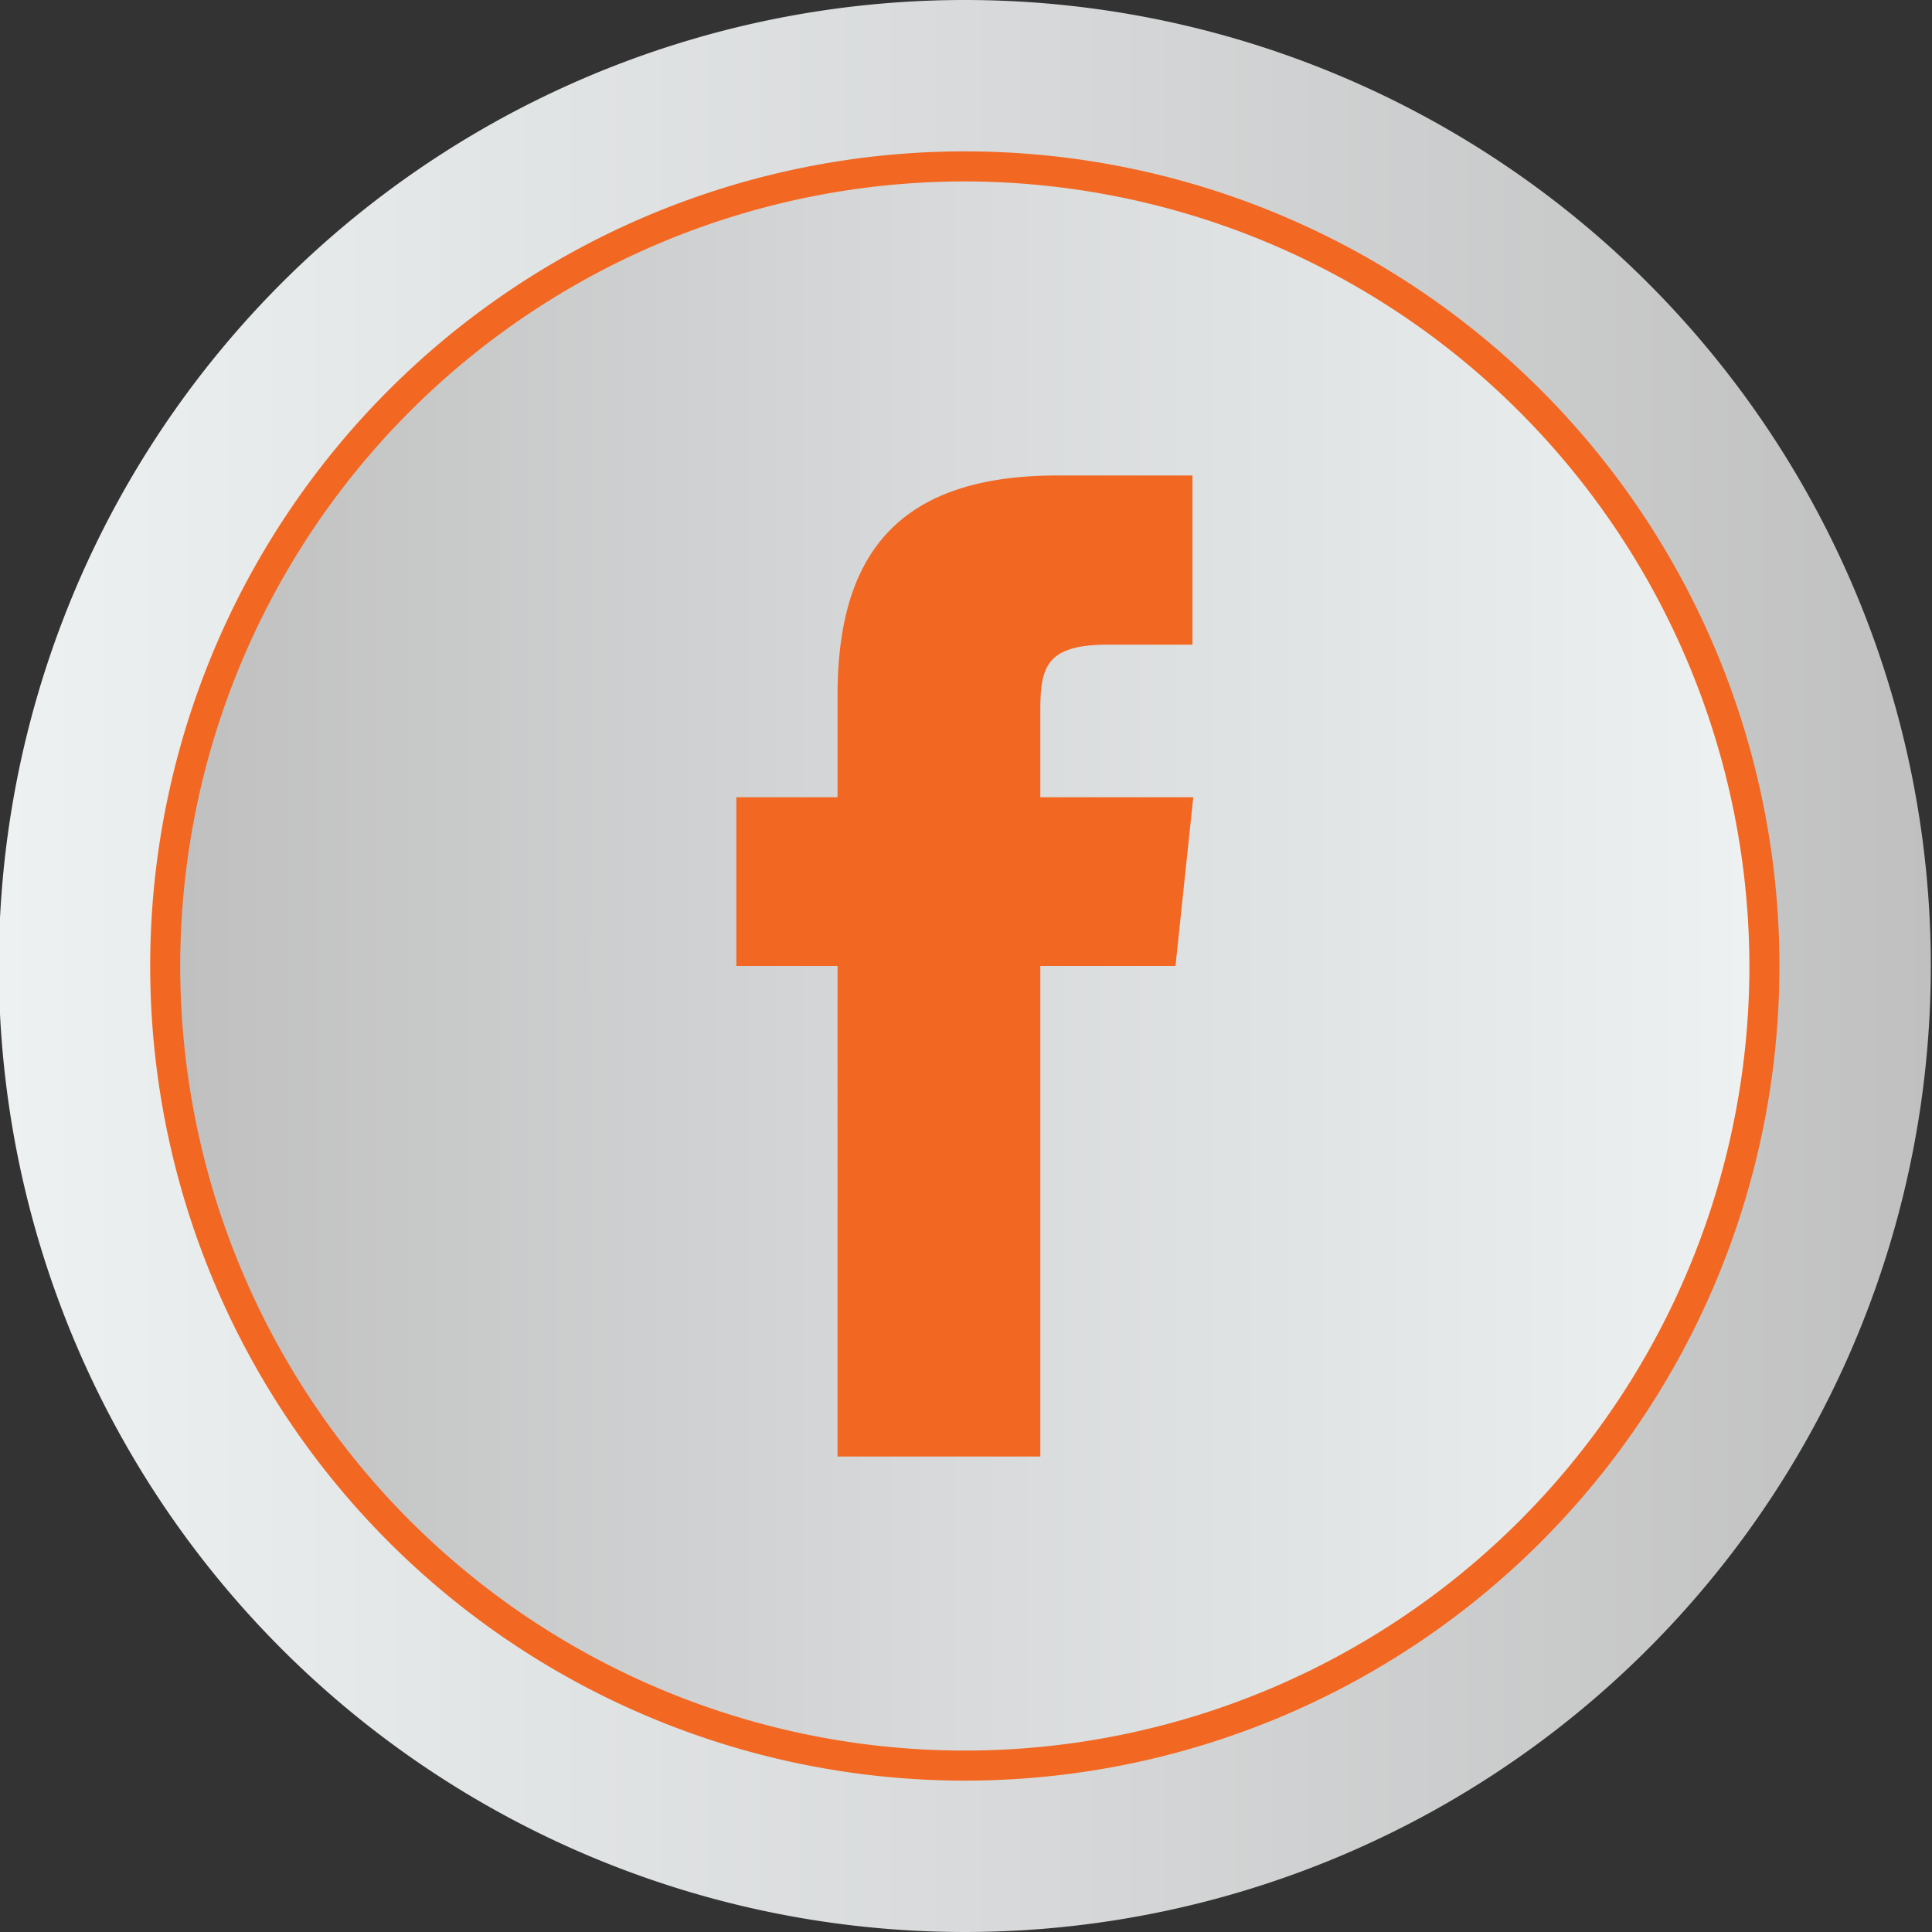 <svg id="Capa_1" data-name="Capa 1" xmlns="http://www.w3.org/2000/svg" xmlns:xlink="http://www.w3.org/1999/xlink" viewBox="0 0 48.88 48.88"><rect x="0" y="0" width="48.88" height="48.88" fill="#333333" stroke="none"/><defs><style>.cls-1{fill:#f26722;}.cls-2{fill:url(#Gradiente_sem_nome_76);}.cls-3{fill:url(#Gradiente_sem_nome_74);}</style><linearGradient id="Gradiente_sem_nome_76" x1="601.59" y1="384.94" x2="650.47" y2="384.94" gradientUnits="userSpaceOnUse"><stop offset="0" stop-color="#edf1f2"/><stop offset="0.52" stop-color="#d7d9da"/><stop offset="1" stop-color="silver"/></linearGradient><linearGradient id="Gradiente_sem_nome_74" x1="606.18" y1="384.94" x2="645.88" y2="384.94" gradientUnits="userSpaceOnUse"><stop offset="0" stop-color="silver"/><stop offset="0.48" stop-color="#d7d9da"/><stop offset="1" stop-color="#edf1f2"/></linearGradient></defs><title>7_h</title><circle class="cls-1" cx="24.44" cy="24.99" r="22.91"/><g id="Glyph"><path class="cls-2" d="M626,360.5a24.44,24.44,0,1,0,24.44,24.44A24.44,24.44,0,0,0,626,360.5Zm0,45.05a20.61,20.61,0,1,1,20.61-20.61A20.61,20.61,0,0,1,626,405.55Z" transform="translate(-601.59 -360.5)"/><path class="cls-3" d="M626,365.09a19.85,19.85,0,1,0,19.85,19.85A19.88,19.88,0,0,0,626,365.09Zm5.33,19.85h-3.42v12.41h-5.13V384.94h-2.56v-4.27h2.56V378.1c0-3.49,1.45-5.57,5.56-5.57h3.42v4.28h-2.14c-1.6,0-1.71.6-1.71,1.71v2.15h3.87Z" transform="translate(-601.59 -360.5)"/></g></svg>